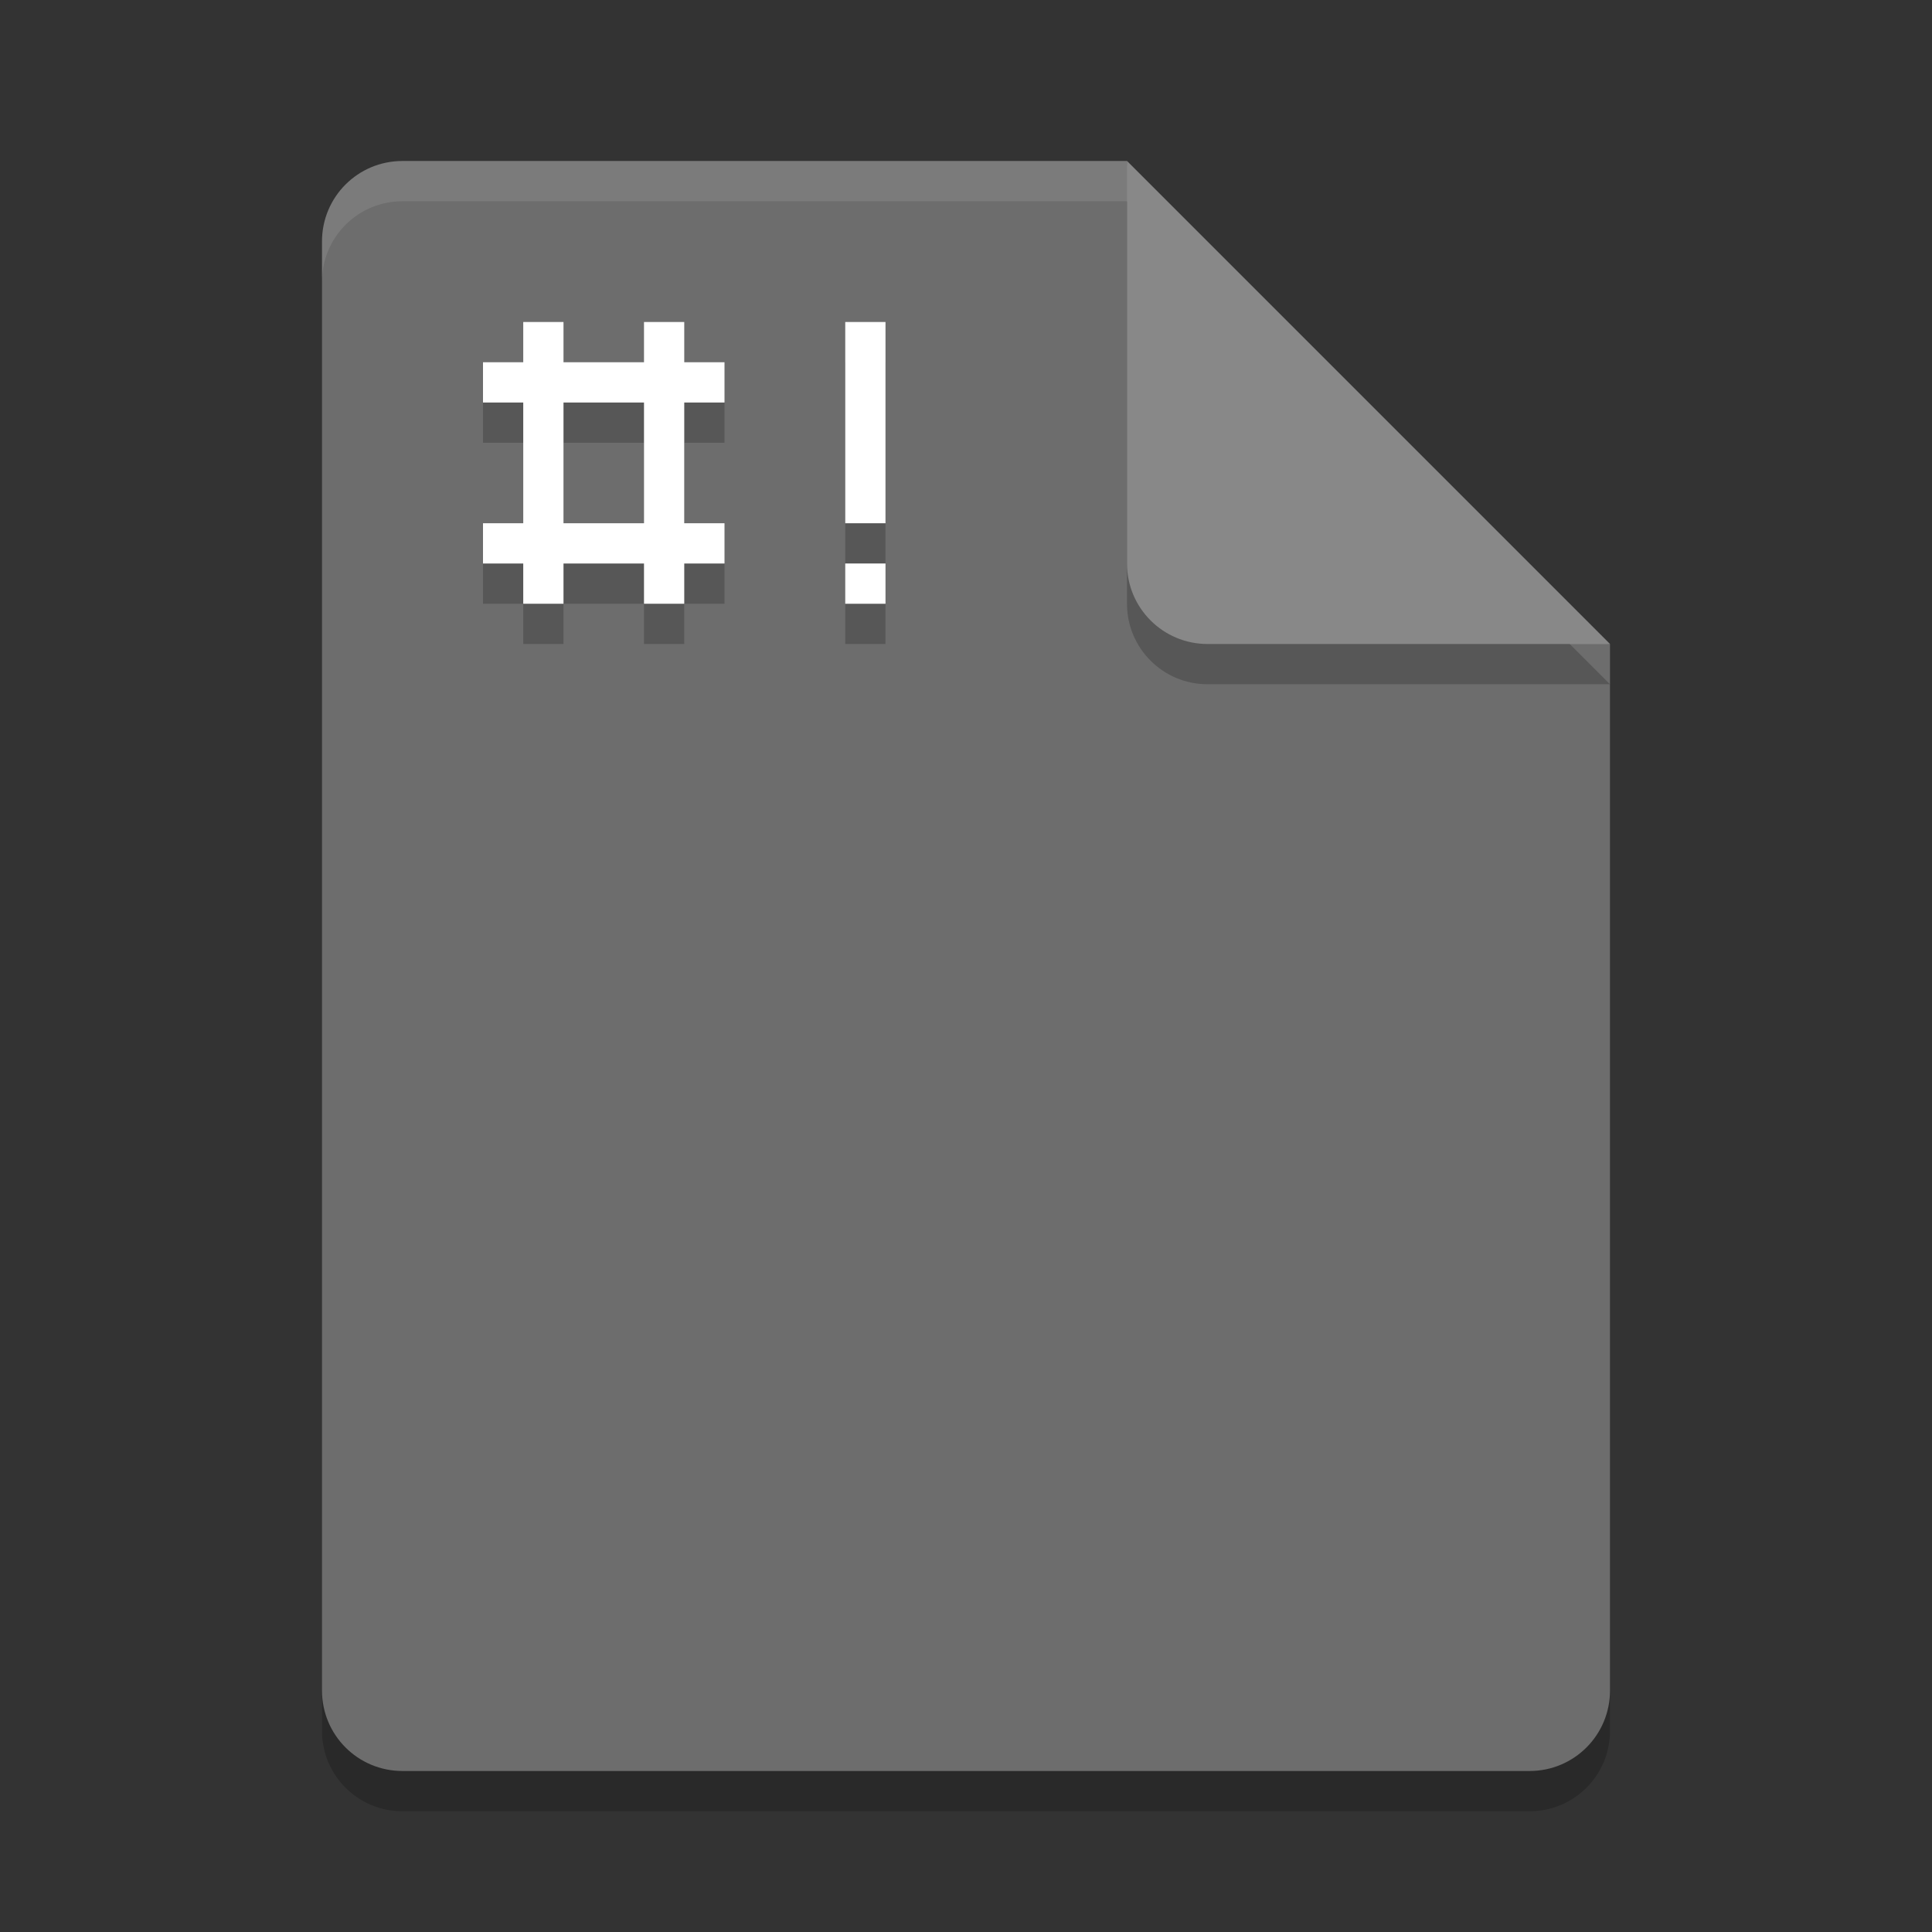 <svg xmlns="http://www.w3.org/2000/svg" width="48" height="48" version="1">
 <rect width="100%" height="100%" fill="#333333" stroke="none"/>
 <path style="opacity:0.2" d="M 10,5 C 8.892,5 8,5.892 8,7 v 36 c 0,1.108 0.892,2 2,2 h 28 c 1.108,0 2,-0.892 2,-2 V 17 L 29,16 28,5 Z"/>
 <path fill="#6d6d6d" d="m10 4c-1.108 0-2 0.892-2 2v36c0 1.108 0.892 2 2 2h28c1.108 0 2-0.892 2-2v-26l-11-1-1-11z"/>
 <path fill="#fff" opacity=".1" d="m10 4c-1.108 0-2 0.892-2 2v1c0-1.108 0.892-2 2-2h18l11 11h1l-12-12z"/>
 <path style="opacity:0.2" d="m 28,5 v 10 c 0,1.105 0.895,2 2,2 h 10 z"/>
 <path fill="#888888" d="m28 4v10c0 1.105 0.895 2 2 2h10l-12-12z"/>
 <path style="opacity:.2" d="m22 15h-1v1h1zm0-6h-1v5h1zm-8 2h2v3h-2zm-1-2v1h-1v1h1v3h-1v1h1v1h1v-1h2v1h1v-1h1v-1h-1v-3h1v-1h-1v-1h-1v1h-2v-1z"/>
 <path style="fill:#ffffff" d="m22 14h-1v1h1zm0-6h-1v5h1zm-8 2h2v3h-2zm-1-2v1h-1v1h1v3h-1v1h1v1h1v-1h2v1h1v-1h1v-1h-1v-3h1v-1h-1v-1h-1v1h-2v-1z"/>
</svg>

